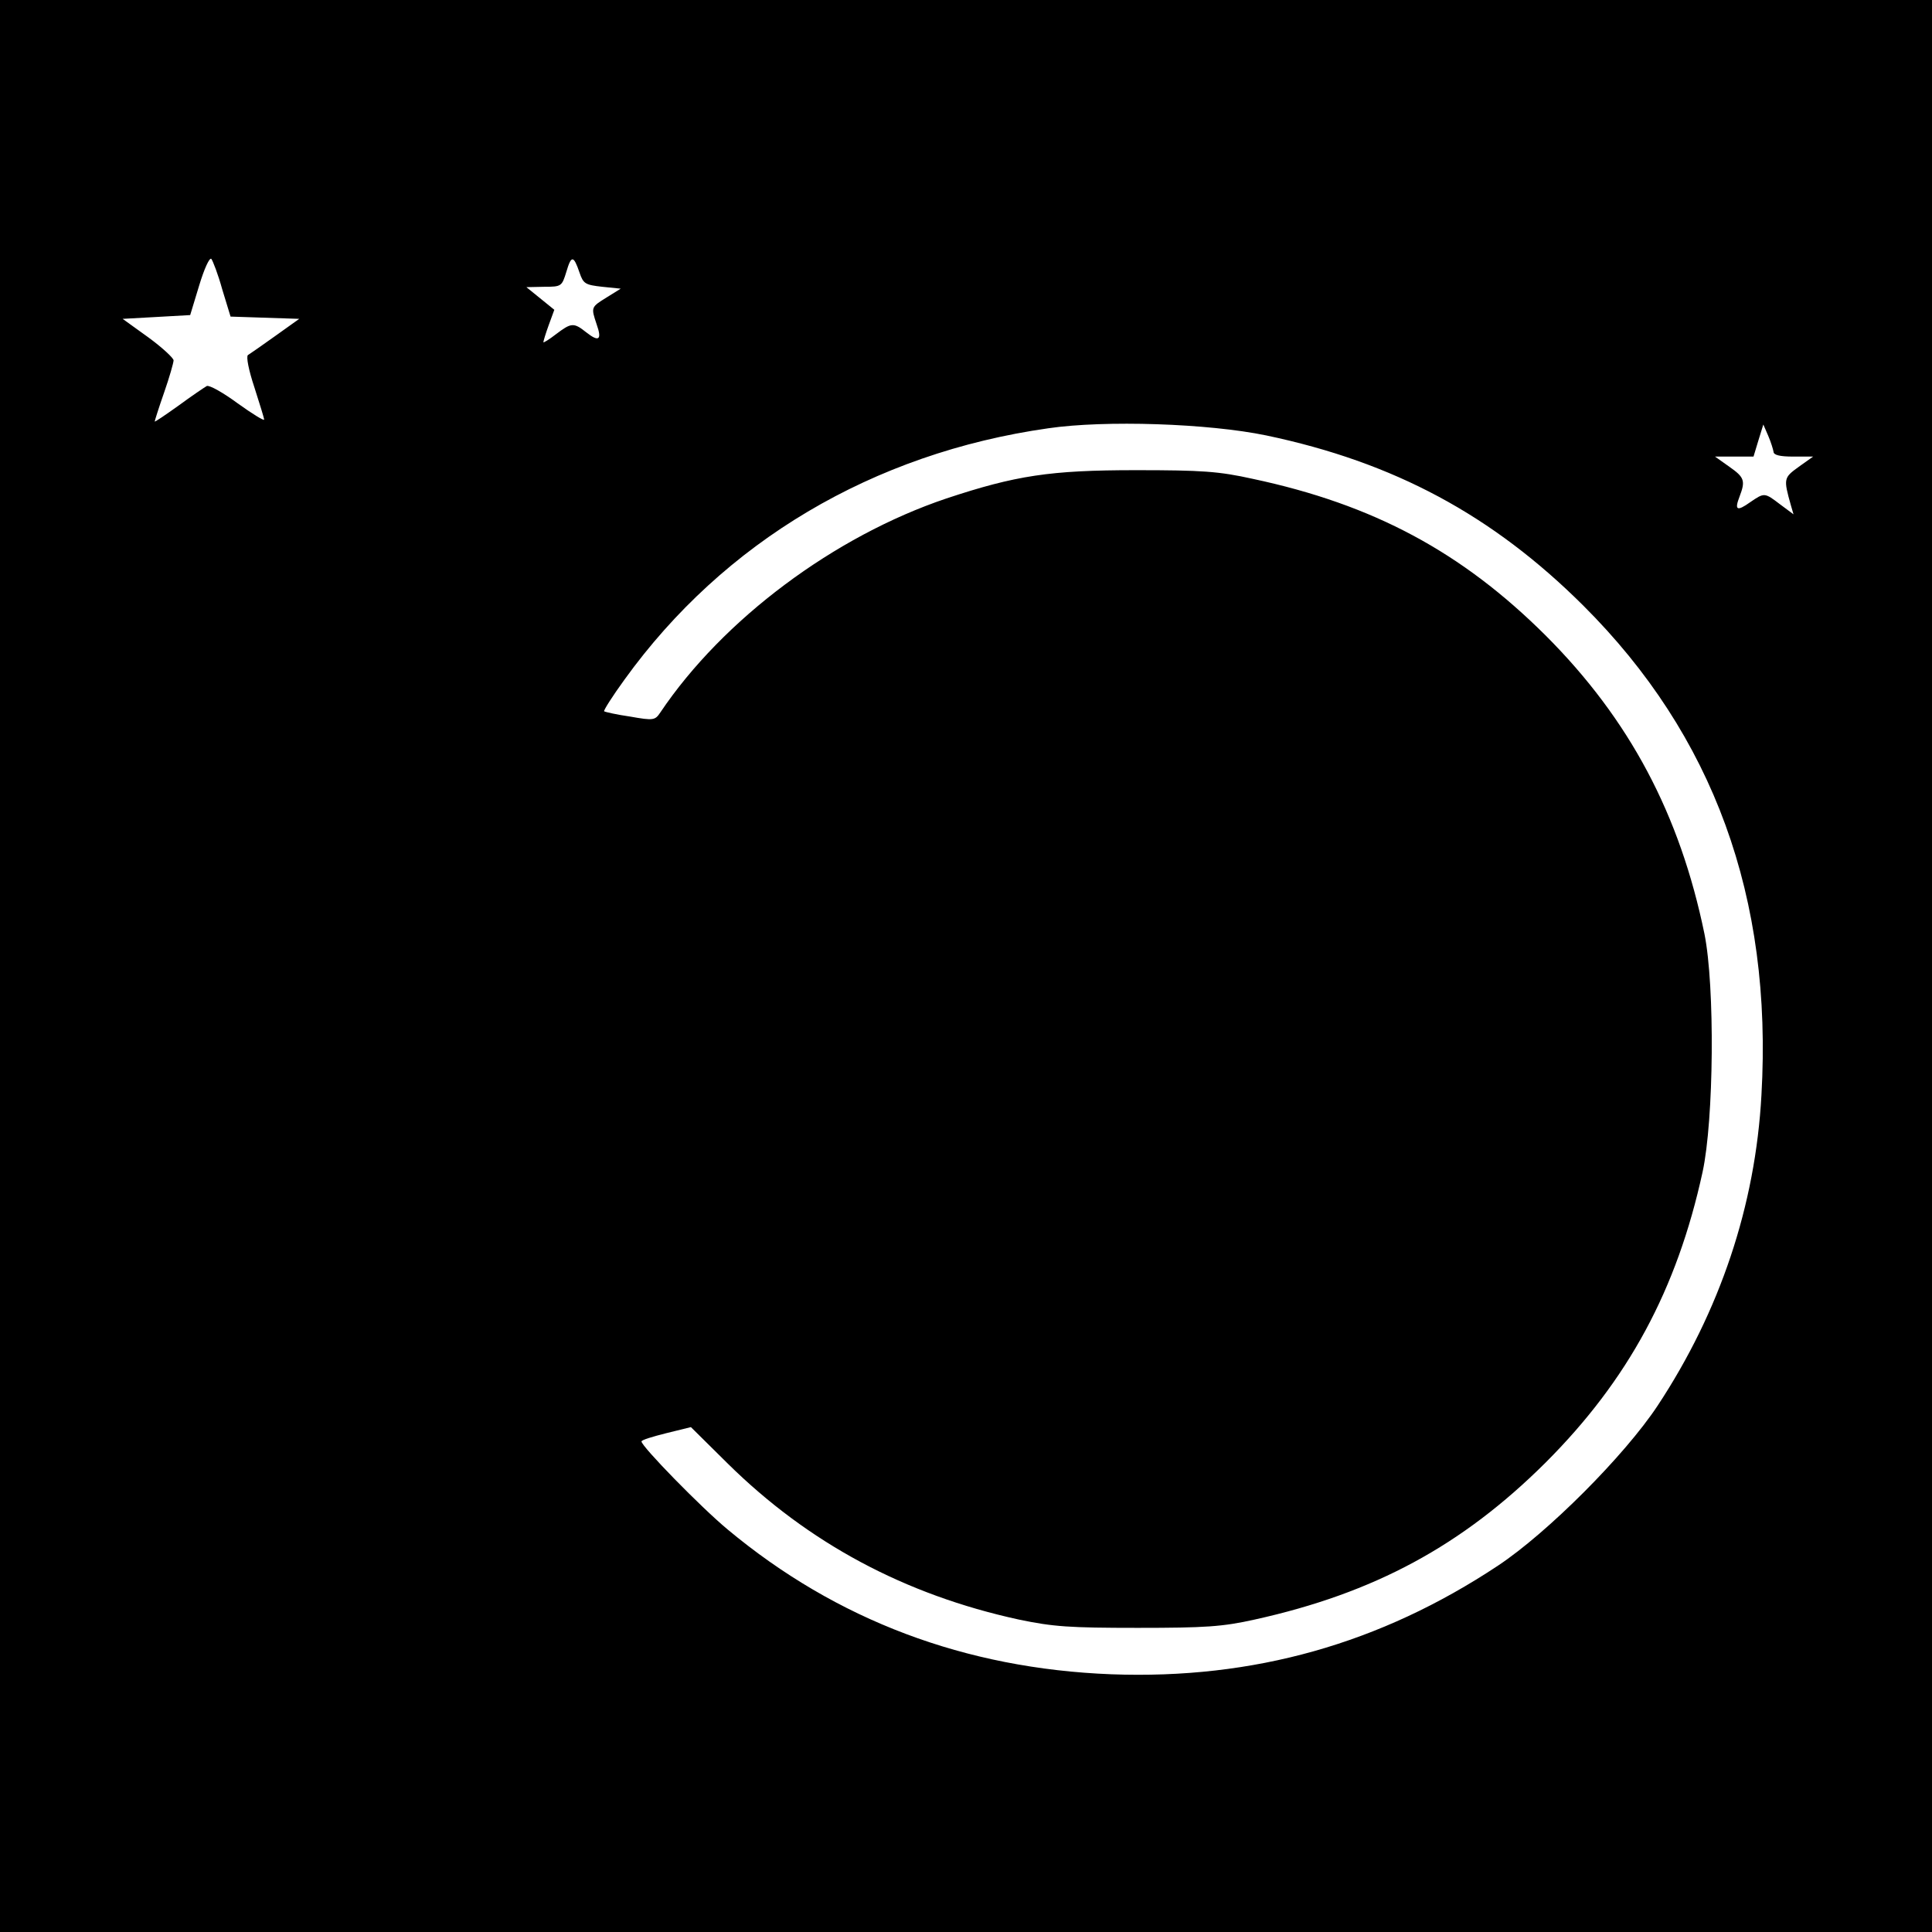 <?xml version="1.0" standalone="no"?>
<!DOCTYPE svg PUBLIC "-//W3C//DTD SVG 20010904//EN"
 "http://www.w3.org/TR/2001/REC-SVG-20010904/DTD/svg10.dtd">
<svg version="1.0" xmlns="http://www.w3.org/2000/svg"
 width="512pt" height="512pt" viewBox="0 0 512 512"
 preserveAspectRatio="xMidYMid meet">

<g transform="translate(0,512) scale(0.1,-0.1)"
fill="#000000" stroke="none">
<path d="M0 2560 l0 -2560 2560 0 2560 0 0 2560 0 2560 -2560 0 -2560 0 0
-2560z m589 1793 l22 -72 91 -3 91 -3 -63 -45 c-35 -25 -68 -48 -73 -51 -5 -4
2 -40 17 -85 14 -44 26 -82 26 -86 0 -4 -31 15 -70 43 -38 28 -75 49 -82 46
-7 -4 -41 -27 -75 -52 -35 -25 -63 -44 -63 -42 0 2 11 37 25 77 14 40 25 79
25 85 0 6 -30 34 -67 61 l-68 49 90 5 89 5 24 79 c13 43 27 74 32 70 4 -5 18
-41 29 -81z m947 44 c10 -29 15 -32 60 -37 l49 -5 -37 -23 c-42 -26 -42 -26
-27 -71 15 -42 6 -48 -27 -22 -34 27 -40 26 -81 -5 -18 -14 -33 -23 -33 -21 0
3 6 23 14 45 l15 41 -37 30 -37 30 47 1 c46 0 47 1 59 40 13 44 19 44 35 -3z
m1820 -431 c338 -71 599 -211 840 -451 345 -344 502 -774 472 -1297 -16 -293
-110 -573 -275 -823 -88 -133 -292 -337 -423 -424 -312 -207 -648 -302 -1025
-288 -387 15 -728 143 -1017 384 -71 59 -228 220 -228 233 0 4 30 13 66 22
l65 16 98 -97 c213 -210 468 -347 771 -413 91 -19 134 -22 315 -22 179 0 225
3 310 22 317 70 550 196 771 416 219 219 348 458 416 770 30 138 33 492 5 631
-65 316 -198 568 -421 791 -222 221 -456 347 -776 415 -90 20 -135 23 -310 23
-227 0 -318 -14 -502 -75 -297 -100 -592 -320 -758 -567 -14 -21 -18 -22 -80
-11 -35 5 -66 12 -69 14 -2 2 22 40 54 84 263 365 658 600 1123 666 150 22
424 13 578 -19z m1344 -43 c0 -9 17 -13 52 -13 l53 0 -38 -27 c-40 -29 -41
-31 -21 -102 l7 -24 -35 26 c-42 32 -42 32 -80 6 -35 -25 -42 -21 -28 15 16
42 13 51 -27 79 l-38 27 51 0 51 0 13 43 13 42 13 -30 c7 -16 13 -36 14 -42z"/>
</g>
</svg>
